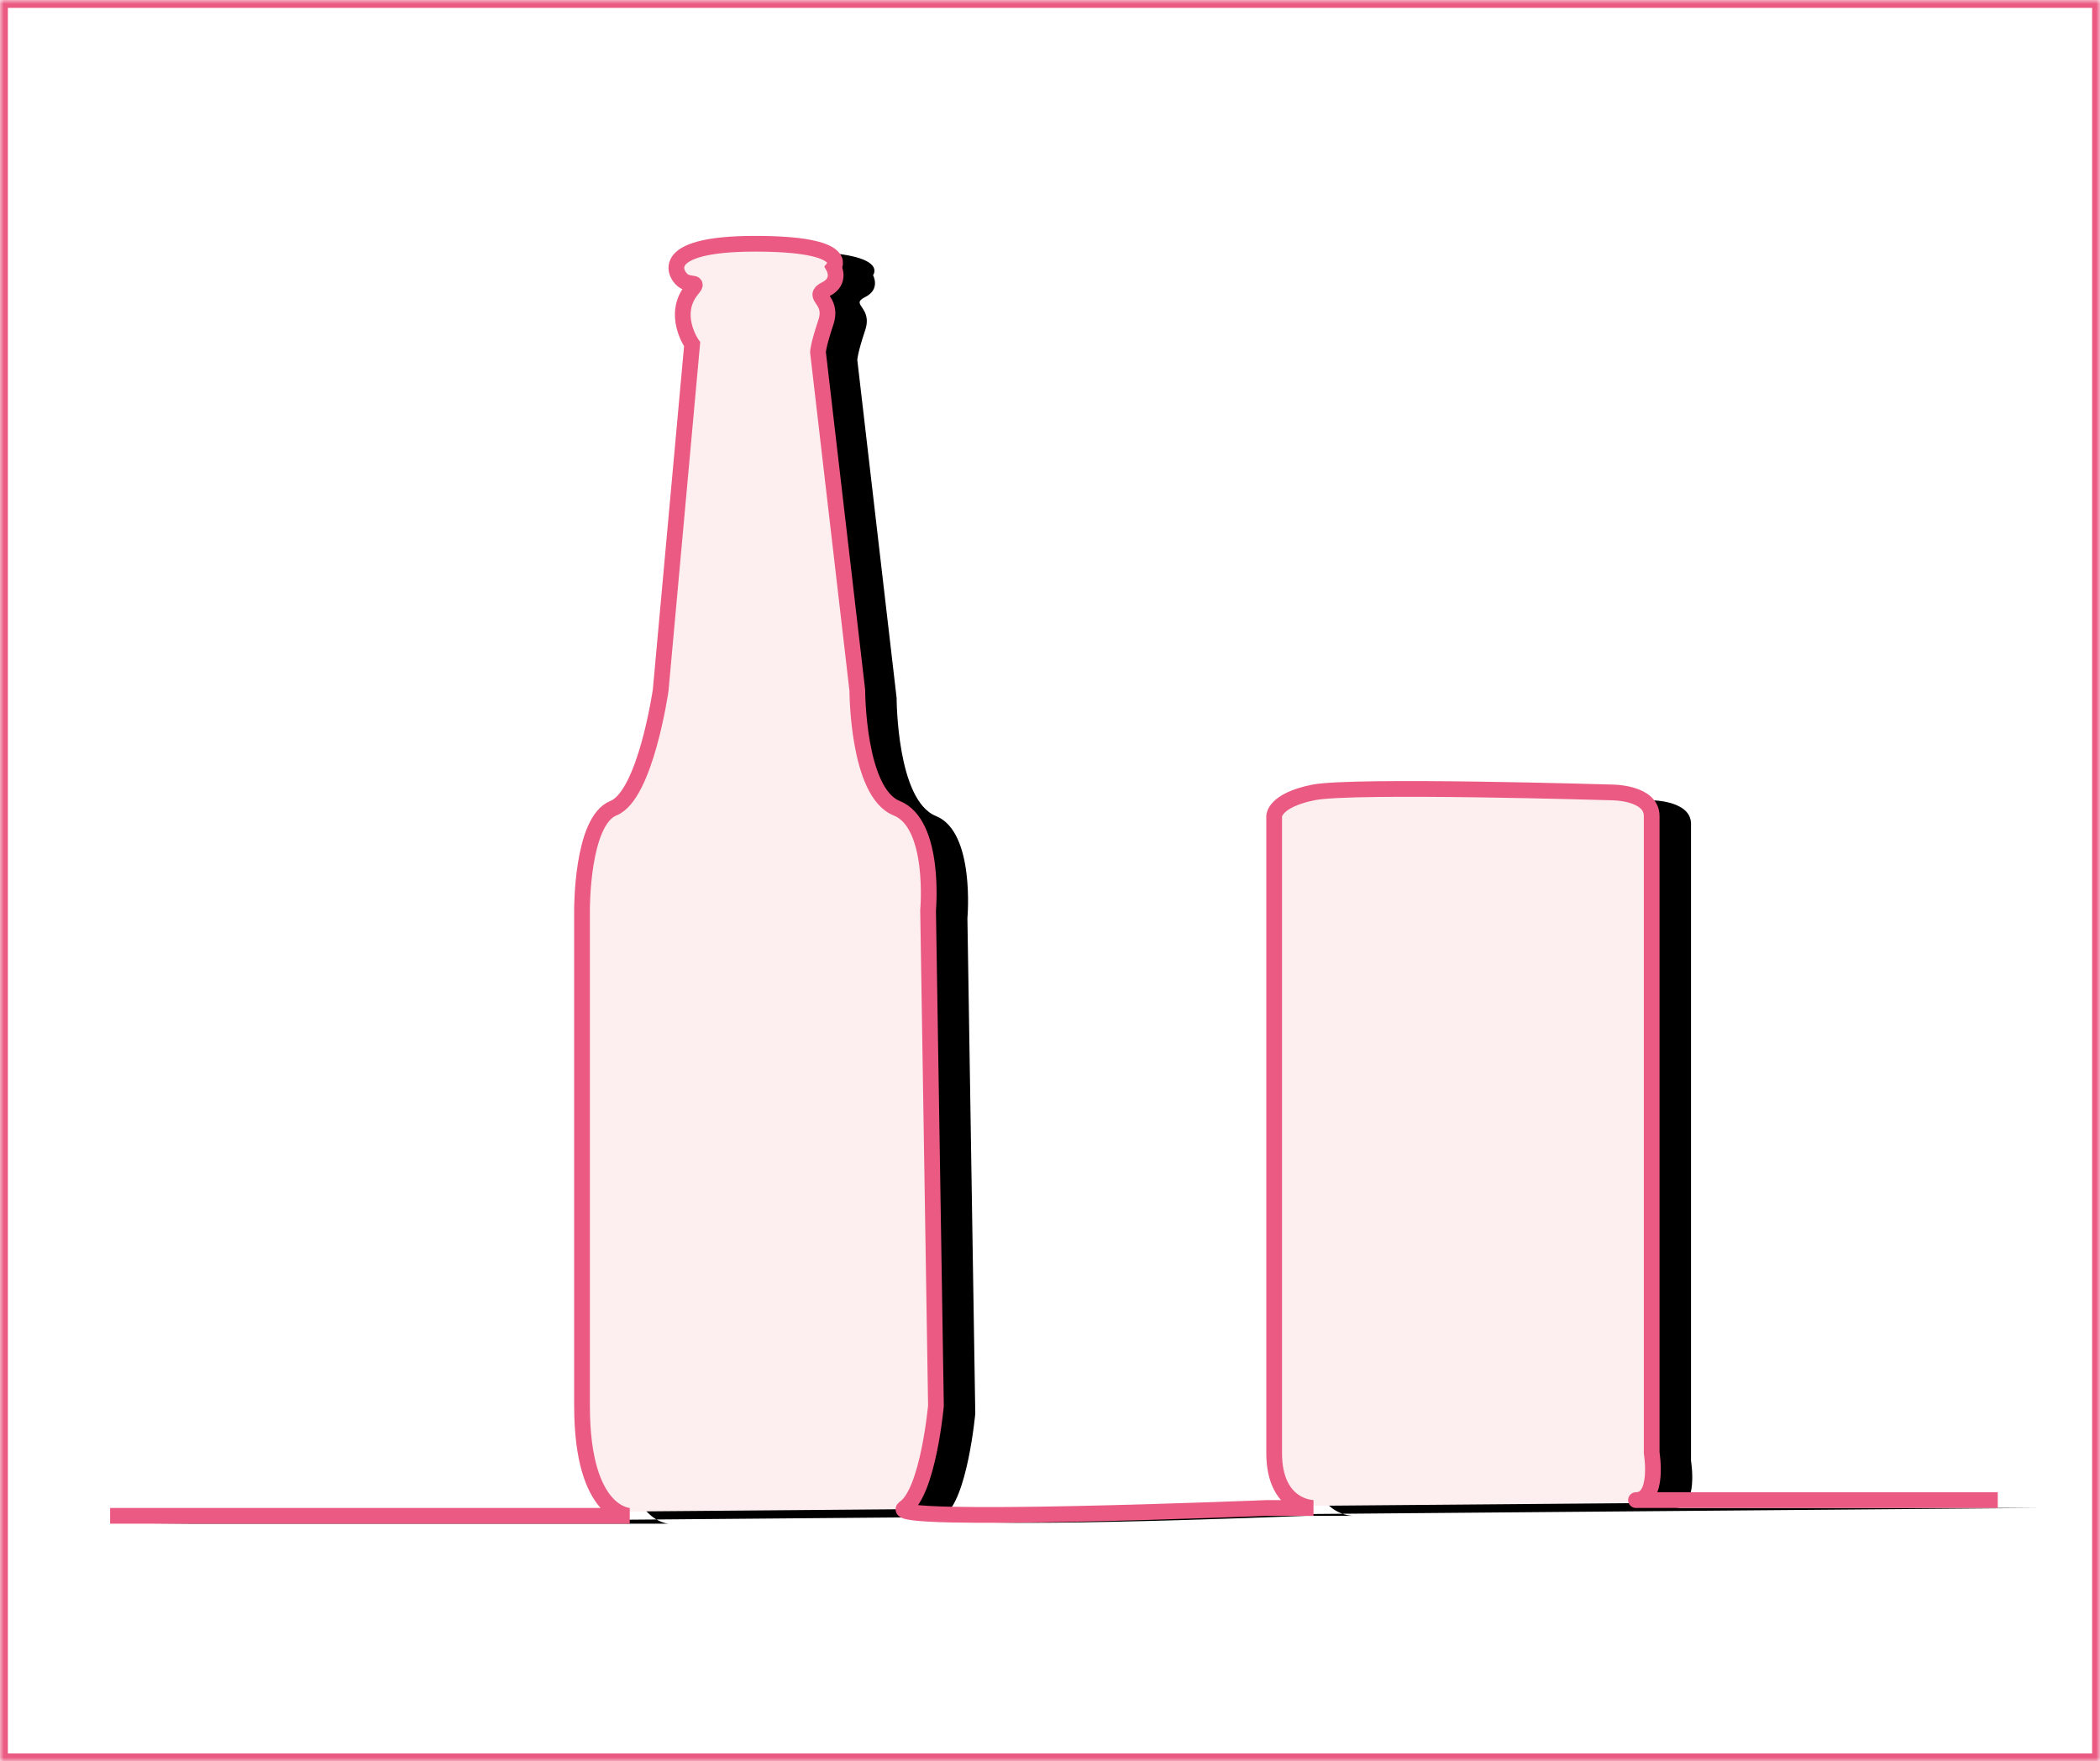 <?xml version="1.0" encoding="UTF-8"?>
<svg width="267px" height="224px" viewBox="0 0 267 224" version="1.1" xmlns="http://www.w3.org/2000/svg" xmlns:xlink="http://www.w3.org/1999/xlink">
    <!-- Generator: Sketch 42 (36781) - http://www.bohemiancoding.com/sketch -->
    <title>Group 3</title>
    <desc>Created with Sketch.</desc>
    <defs>
        <rect id="path-1" x="0" y="0" width="267" height="224"></rect>
        <mask id="mask-2" maskContentUnits="userSpaceOnUse" maskUnits="objectBoundingBox" x="0" y="0" width="267" height="224" fill="white">
            <use xlink:href="#path-1"></use>
        </mask>
        <path d="M14,192.78 L80.068,192.78 C80.068,192.78 74,192.78 74,178.78 L74,115.772 C74,115.772 73.922,104.411 78,102.78 C82.078,101.149 84,87.78 84,87.78 L88,43.78 C88,43.78 85.322,39.993 88,36.78 C88.851,35.759 87.966,36.29 87,35.78 C86.034,35.27 83,31 96,31 C108.36,31 106,34 106,34 C106,34 107,35.78 105,36.78 C103,37.78 106,38 105,41 C104,44 104,44.78 104,44.78 L109,87.78 C109,87.78 109,100.78 114,102.78 C119,104.78 118,115.78 118,115.78 L119,178.78 C119,178.78 118,189.78 115,191.78 C112,193.78 161.043,191.78 161.043,191.78 L167,191.78 C167,191.78 162,191.78 162,184.78 C162,177.78 162,103.78 162,103.78 C162,103.78 162,101.78 167,100.78 C172,99.78 205,100.78 205,100.78 C205,100.78 210,100.78 210,103.78 L210,184.78 C210,184.78 211,190.78 208,190.78 C205,190.78 254,190.78 254,190.78" id="path-3"></path>
        <filter x="-50%" y="-50%" width="200%" height="200%" filterUnits="objectBoundingBox" id="filter-4">
            <feMorphology radius="1" operator="dilate" in="SourceAlpha" result="shadowSpreadOuter1"></feMorphology>
            <feOffset dx="5" dy="1" in="shadowSpreadOuter1" result="shadowOffsetOuter1"></feOffset>
            <feGaussianBlur stdDeviation="2" in="shadowOffsetOuter1" result="shadowBlurOuter1"></feGaussianBlur>
            <feComposite in="shadowBlurOuter1" in2="SourceAlpha" operator="out" result="shadowBlurOuter1"></feComposite>
            <feColorMatrix values="0 0 0 0 0   0 0 0 0 0   0 0 0 0 0  0 0 0 0.5 0" type="matrix" in="shadowBlurOuter1"></feColorMatrix>
        </filter>
    </defs>
    <g id="Page-1" stroke="none" stroke-width="1" fill="none" fill-rule="evenodd">
        <g id="red" transform="translate(-235, -583)">
            <g id="Group-3" transform="translate(235, 583)">
                <use id="Rectangle-3" stroke="#EA5A82" mask="url(#mask-2)" stroke-width="2" fill="#FFFFFF" xlink:href="#path-1"></use>
                <g id="Path-2">
                    <use fill="black" fill-opacity="1" filter="url(#filter-4)" xlink:href="#path-3"></use>
                    <use stroke="#EA5A82" stroke-width="2" fill="#FDEFEF" fill-rule="evenodd" xlink:href="#path-3"></use>
                </g>
            </g>
        </g>
    </g>
</svg>